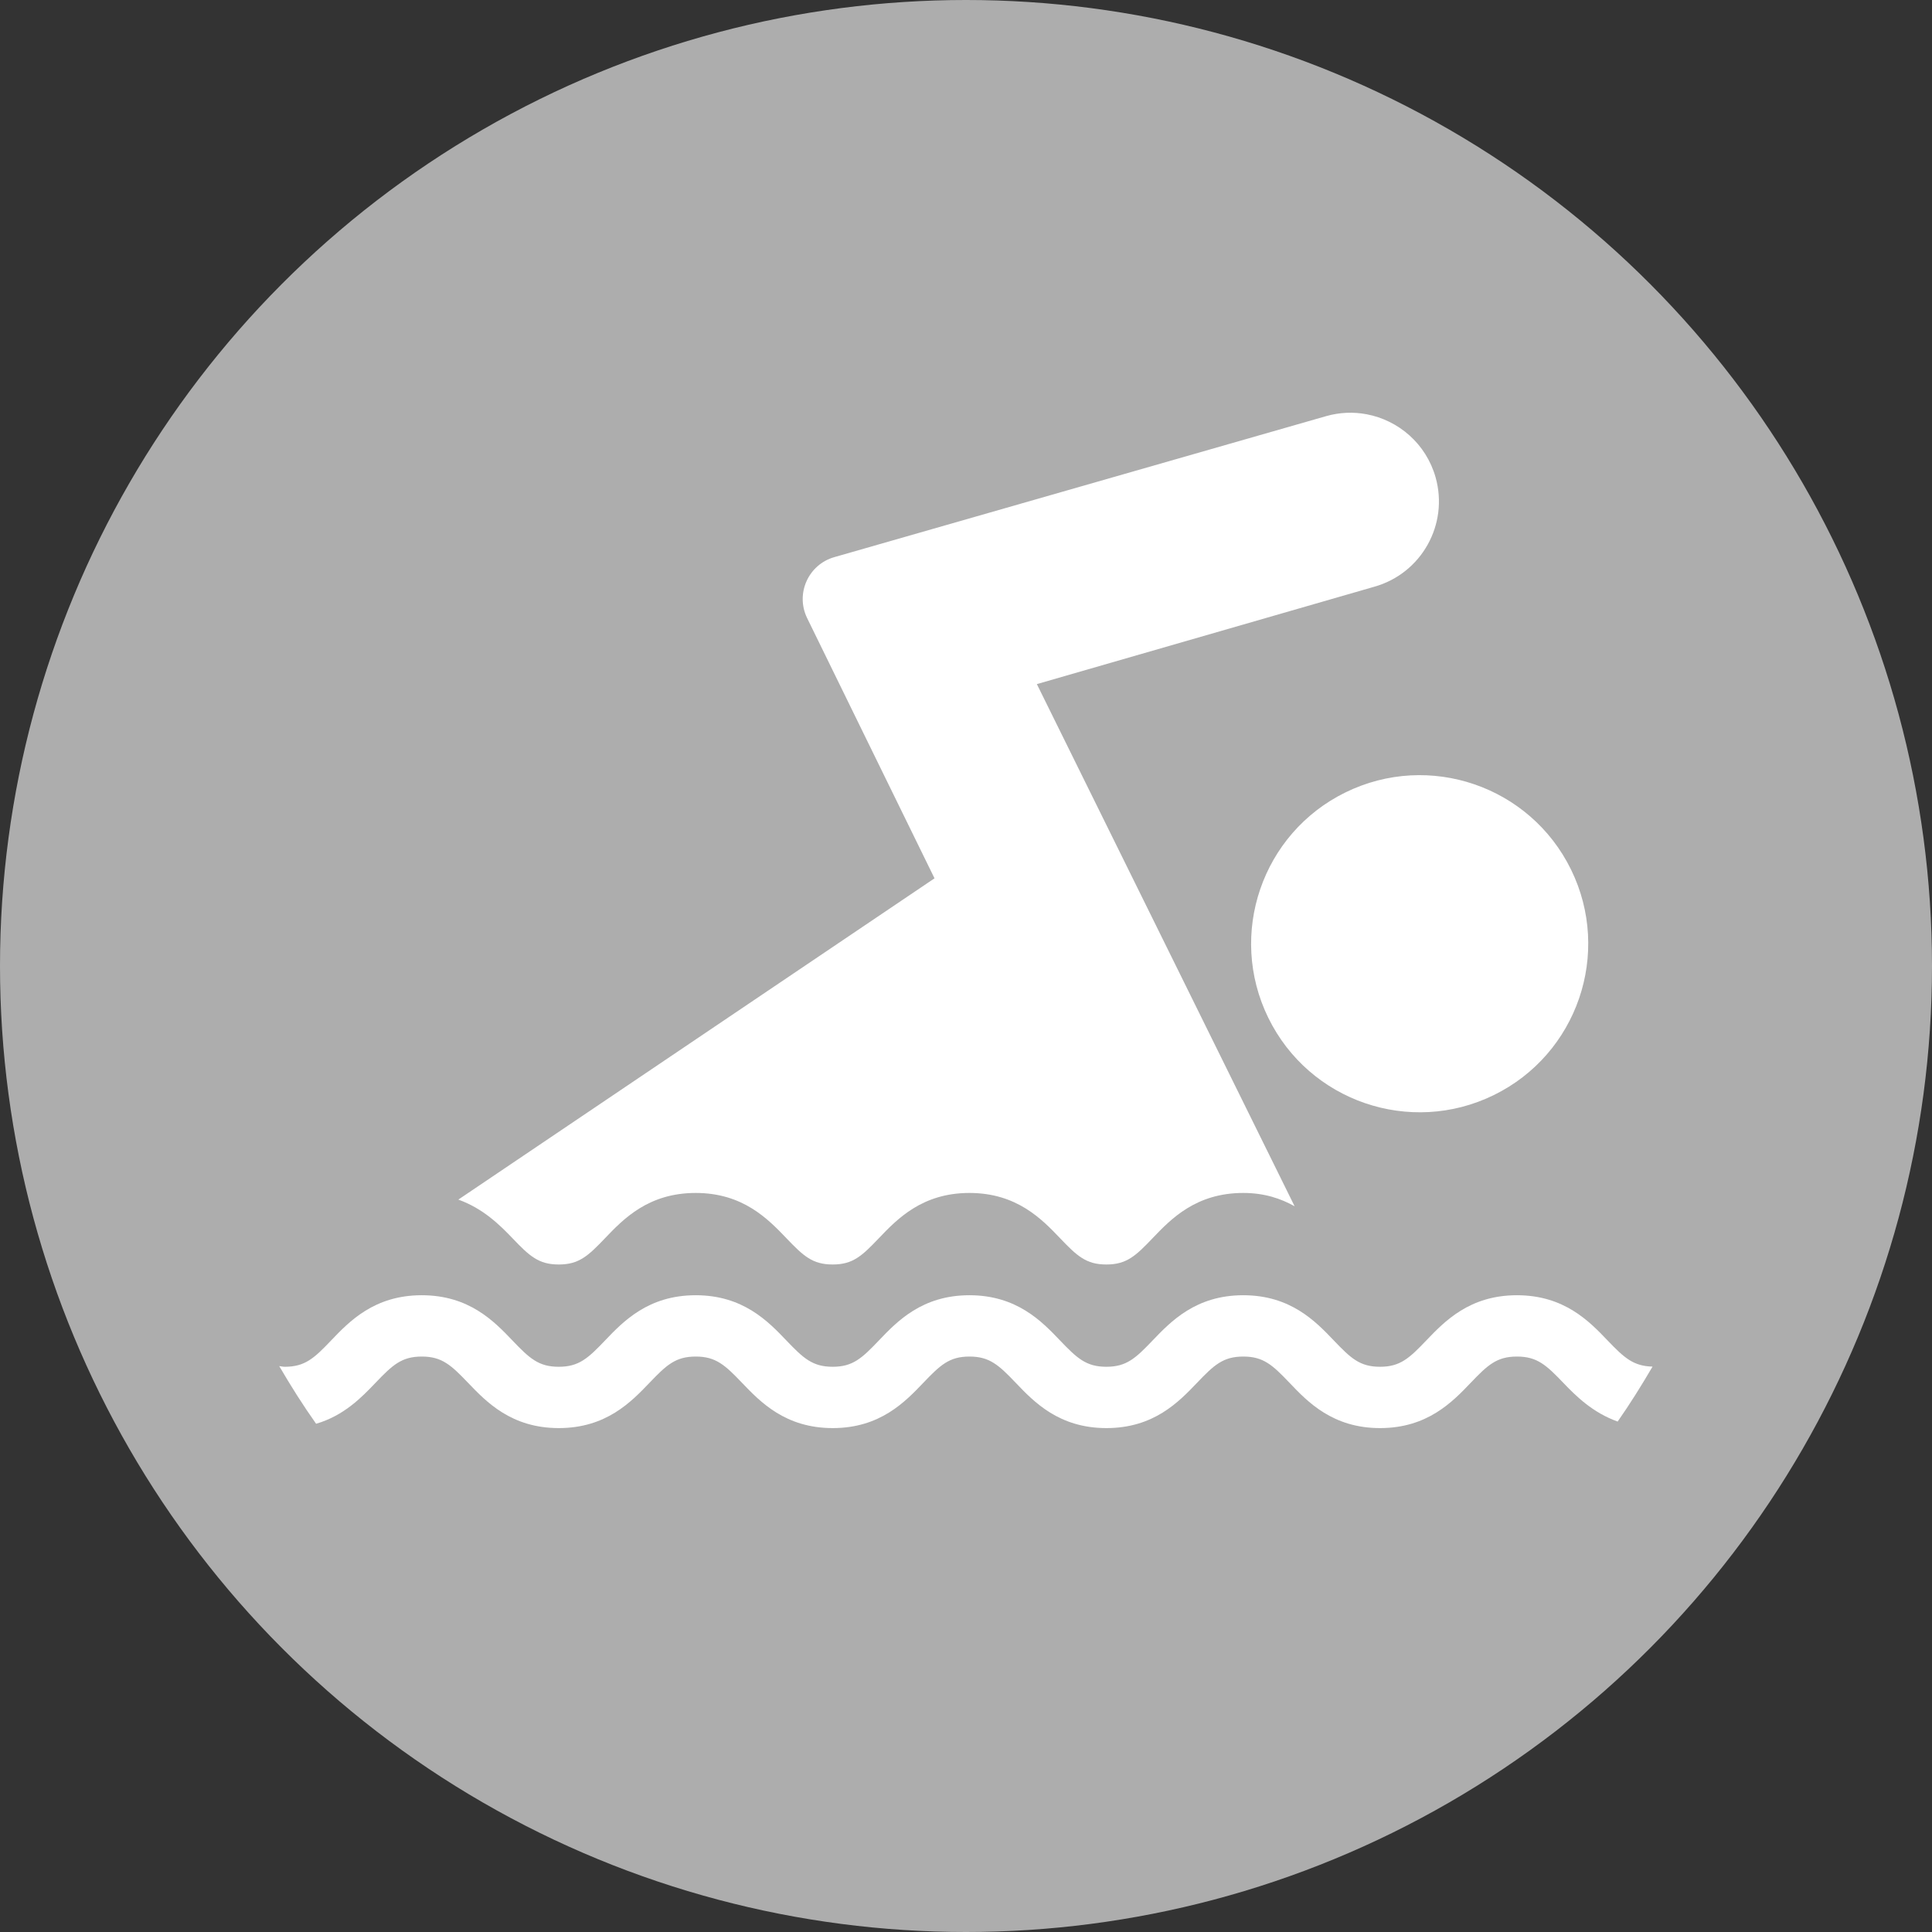 <?xml version="1.0" encoding="UTF-8"?><svg id="Ebene_2" xmlns="http://www.w3.org/2000/svg" viewBox="0 0 34 34"><rect x="0" y="0" width="34" height="34" fill="#333333" stroke="none"/><defs><style>.cls-1{fill:#fff;}.cls-2{fill:#adadad;}.cls-3{fill:none;}</style></defs><g id="Ebene_1-2"><circle class="cls-2" cx="17" cy="17" r="17"/><g><path class="cls-3" d="M27.648,15.304c.72,1.471,.112,3.248-1.36,3.968-1.471,.72-3.248,.112-3.968-1.36-.72-1.471-.112-3.248,1.36-3.968s3.248-.111,3.968,1.36Zm-12.453-2.403l-.99-2.023c-.21-.43,.02-.945,.48-1.075l8.654-2.481c.239-.068,.481-.076,.71-.033,.564,.106,1.049,.52,1.215,1.11,.234,.829-.248,1.691-1.077,1.925l-5.94,1.714,4.536,9.189c-.241-.134-.528-.234-.904-.234-.833,0-1.273,.46-1.595,.796-.299,.313-.459,.463-.814,.463s-.516-.15-.815-.463c-.322-.337-.762-.796-1.595-.796s-1.273,.461-1.593,.796c-.299,.313-.458,.463-.813,.463s-.516-.15-.815-.463c-.322-.337-.762-.796-1.596-.796s-1.274,.46-1.595,.796c-.299,.313-.459,.463-.815,.463s-.516-.15-.815-.463c-.225-.235-.517-.523-.952-.68l8.38-5.654-1.251-2.554Z"/><path class="cls-1" d="M28.291,23.59c-.322-.337-.763-.796-1.596-.796s-1.273,.46-1.595,.796c-.299,.313-.459,.463-.814,.463s-.514-.15-.813-.463c-.321-.336-.761-.796-1.594-.796s-1.273,.46-1.595,.796c-.299,.313-.459,.463-.814,.463s-.516-.15-.815-.463c-.322-.337-.762-.796-1.595-.796s-1.273,.461-1.593,.796c-.299,.313-.458,.463-.813,.463s-.516-.15-.815-.463c-.322-.337-.762-.796-1.596-.796s-1.274,.46-1.595,.796c-.299,.313-.459,.463-.815,.463s-.516-.15-.815-.463c-.322-.337-.762-.796-1.596-.796s-1.274,.46-1.595,.796c-.299,.313-.459,.463-.815,.463-.037,0-.065-.009-.098-.012,.203,.348,.417,.687,.649,1.015,.493-.144,.803-.467,1.045-.72,.299-.313,.459-.463,.815-.463s.516,.151,.816,.464c.322,.336,.762,.795,1.595,.795s1.273-.46,1.595-.796c.299-.313,.459-.463,.815-.463s.516,.151,.816,.464c.322,.336,.762,.795,1.595,.795s1.273-.461,1.593-.796c.299-.313,.458-.463,.813-.463s.516,.15,.815,.463c.322,.337,.762,.796,1.595,.796s1.273-.46,1.594-.796c.299-.313,.459-.463,.815-.463s.515,.15,.814,.463c.321,.337,.761,.796,1.593,.796s1.273-.46,1.594-.796c.299-.313,.459-.463,.815-.463s.516,.15,.816,.463c.226,.236,.519,.525,.956,.681,.219-.313,.421-.637,.614-.967-.338-.008-.499-.155-.791-.46Z"/><path class="cls-1" d="M23.68,13.944c-1.471,.72-2.08,2.497-1.36,3.968s2.497,2.08,3.968,1.36,2.08-2.497,1.36-3.968c-.72-1.471-2.496-2.08-3.968-1.36Z"/><path class="cls-1" d="M9.018,21.79c.299,.313,.459,.463,.815,.463s.516-.15,.815-.463c.322-.337,.762-.796,1.595-.796s1.274,.46,1.596,.796c.299,.313,.459,.463,.815,.463s.514-.15,.813-.463c.321-.336,.761-.796,1.593-.796s1.274,.46,1.595,.796c.299,.313,.459,.463,.815,.463s.515-.15,.814-.463c.322-.337,.762-.796,1.595-.796,.376,0,.663,.1,.904,.234l-4.536-9.189,5.94-1.714c.829-.234,1.311-1.096,1.077-1.925-.167-.59-.651-1.004-1.215-1.11-.229-.043-.471-.035-.71,.033l-8.654,2.481c-.46,.13-.691,.645-.48,1.075l.99,2.023,1.251,2.555-8.38,5.654c.435,.156,.727,.444,.952,.679Z"/></g></g></svg>